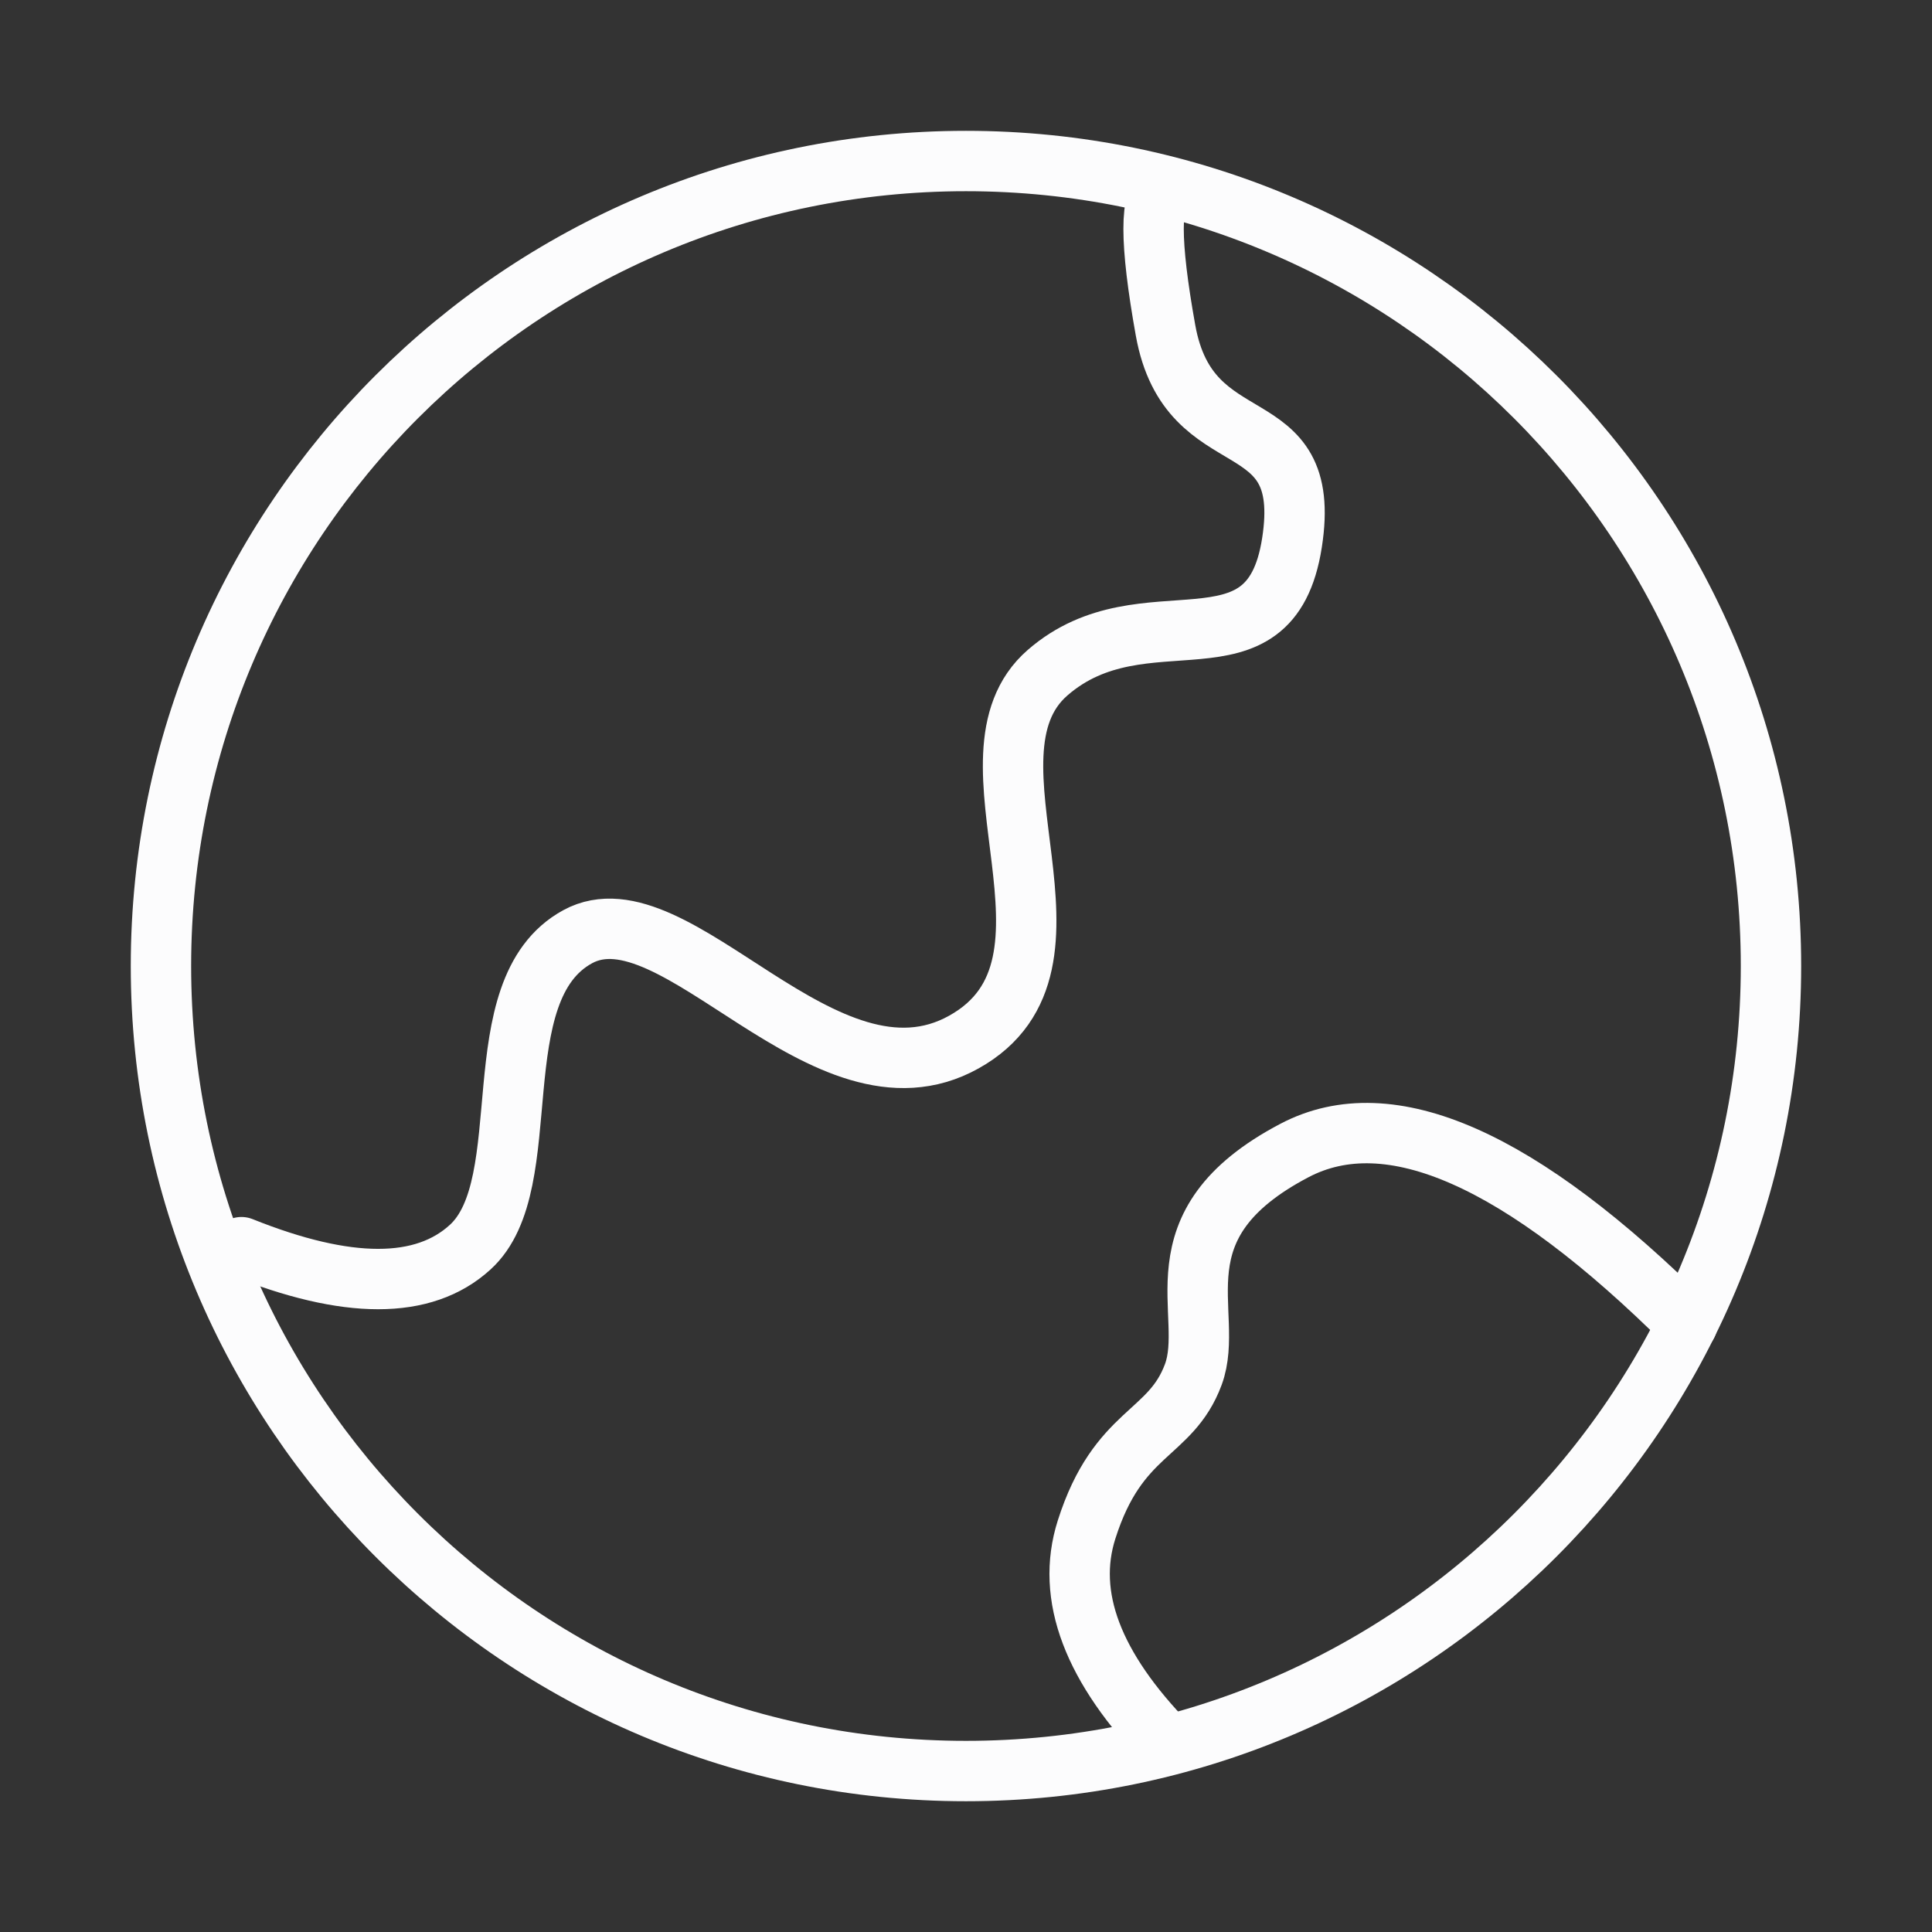 <svg xmlns:xlink="http://www.w3.org/1999/xlink" width="32" height="32" viewBox="0 0 32 32" fill="none" xmlns="http://www.w3.org/2000/svg">
<rect x="0" y="0" width="32" height="32" fill="#333333" stroke="none"/>
<path d="M15.999 29.334C23.363 29.334 29.333 23.364 29.333 16C29.333 8.636 23.363 2.667 15.999 2.667C8.636 2.667 2.666 8.636 2.666 16C2.666 23.364 8.636 29.334 15.999 29.334Z" stroke="#FCFCFD" fill="none"></path>
<path d="M3.999 20.657C5.754 21.361 7.017 21.361 7.788 20.657C8.946 19.602 7.947 16.399 9.568 15.515C11.189 14.632 13.658 18.548 15.966 17.259C18.274 15.971 15.749 12.535 17.351 11.142C18.952 9.749 21.035 11.32 21.399 8.991C21.763 6.662 19.7 7.672 19.305 5.472C19.041 4.004 19.041 3.233 19.305 3.157" stroke="#FCFCFD" stroke-linecap="round" fill="none"></path>
<path d="M19.346 28.9C18.097 27.622 17.647 26.433 17.997 25.335C18.521 23.687 19.387 23.784 19.765 22.766C20.142 21.747 19.076 20.296 21.442 19.055C23.019 18.228 25.187 19.186 27.947 21.93" stroke="#FCFCFD" stroke-linecap="round" fill="none"></path>
</svg>